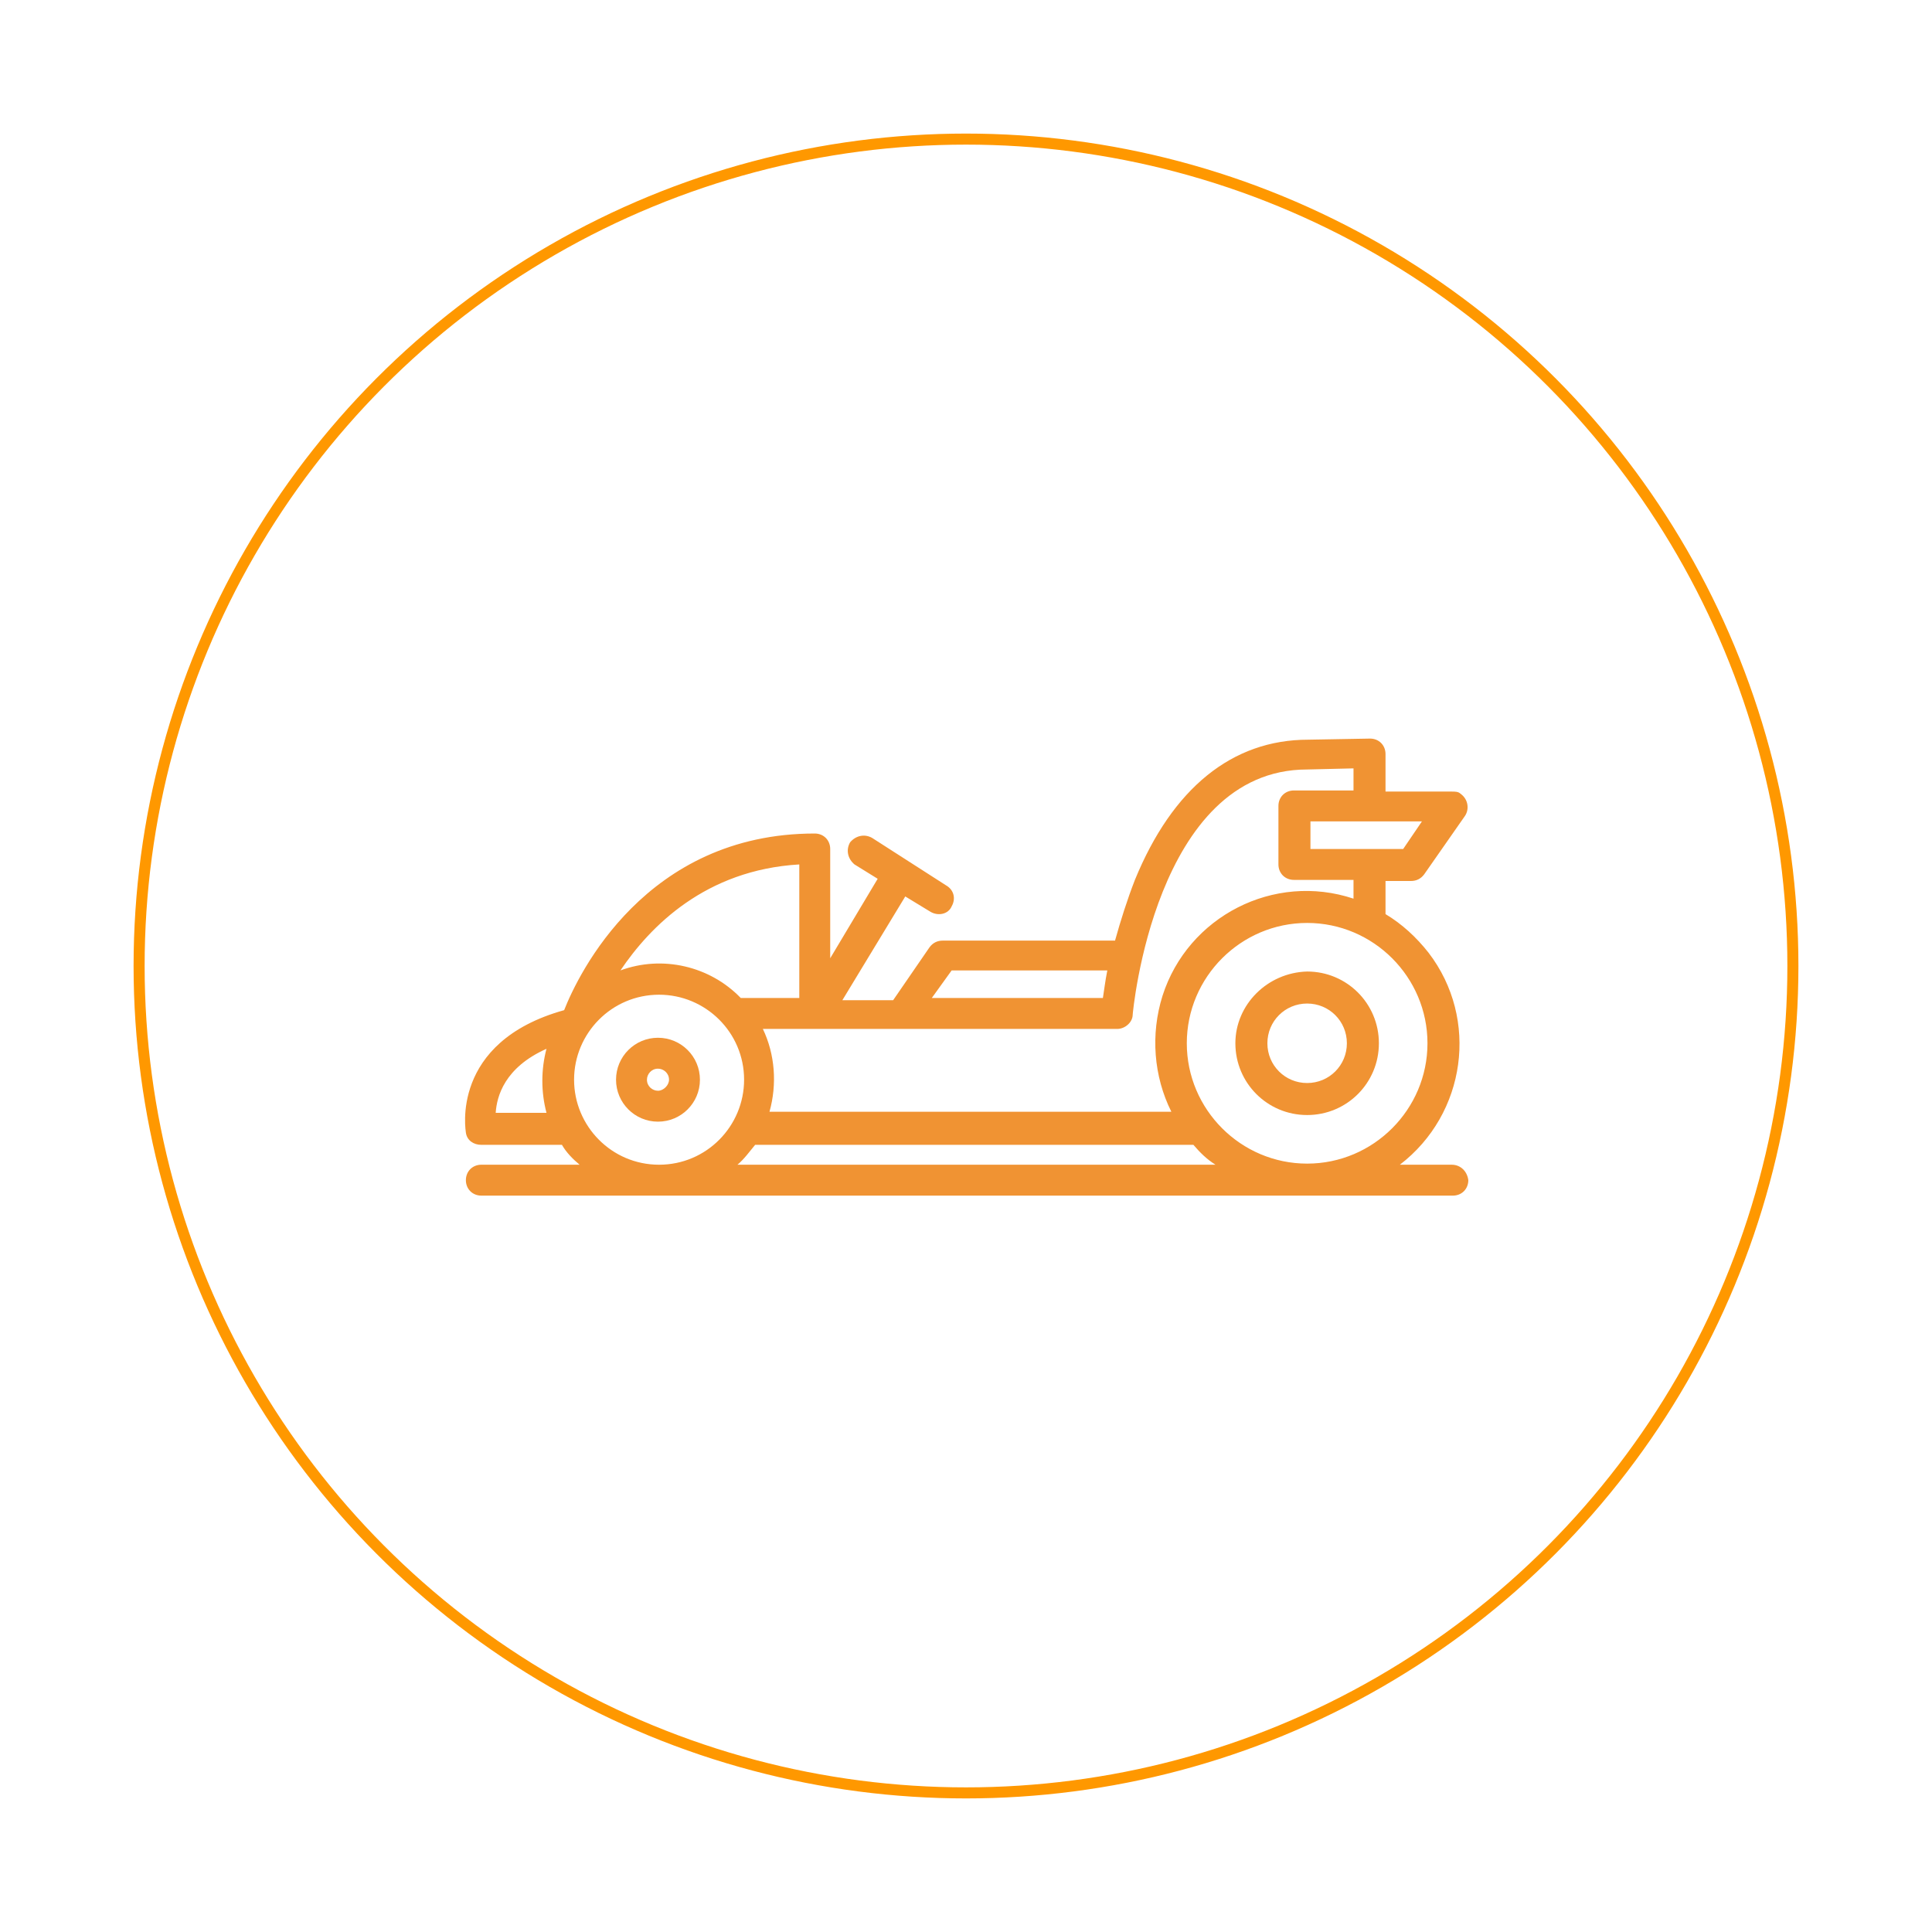 <?xml version="1.0" encoding="utf-8"?>
<!-- Generator: Adobe Illustrator 19.0.0, SVG Export Plug-In . SVG Version: 6.00 Build 0)  -->
<svg version="1.1" id="Layer_1" xmlns="http://www.w3.org/2000/svg" xmlns:xlink="http://www.w3.org/1999/xlink" x="0px" y="0px"
	 viewBox="0 0 175 175" style="enable-background:new 0 0 175 175;" xml:space="preserve">
<style type="text/css">
	.st0{fill:none;stroke:#FF9800;stroke-miterlimit:10;}
	.st1{fill:#F09333;}
</style>
<circle id="XMLID_1732_" class="st0" cx="87.5" cy="87.5" r="74.9"/>
<g id="XMLID_938_">
	<path id="XMLID_945_" class="st1" d="M131.5,105.5h-4.7c6-4.6,7.2-13.2,2.6-19.2c-1.1-1.4-2.4-2.6-3.9-3.5v-3h2.3
		c0.5,0,0.9-0.2,1.2-0.6l3.7-5.3c0.4-0.6,0.3-1.5-0.4-2c-0.2-0.2-0.5-0.2-0.8-0.2h-6v-3.4c0-0.8-0.6-1.4-1.4-1.4c0,0,0,0,0,0
		l-5.6,0.1c-6.9,0-12.3,4.4-15.7,12.7c-0.7,1.8-1.3,3.7-1.8,5.5H85.4c-0.5,0-0.9,0.2-1.2,0.6l-3.3,4.8h-4.6l5.7-9.4l2.3,1.4
		c0.7,0.4,1.6,0.2,1.9-0.5c0.4-0.7,0.2-1.5-0.5-1.9L79,75.9c-0.7-0.4-1.5-0.2-2,0.4c-0.4,0.7-0.2,1.5,0.4,2c0,0,0,0,0,0l2.1,1.3
		l-4.3,7.2v-9.9c0-0.8-0.6-1.4-1.4-1.4c-15.3,0-21.4,12.7-22.7,16c-10.4,2.9-8.9,11-8.9,11.1c0.1,0.7,0.7,1.1,1.4,1.1h7.3
		c0.4,0.7,1,1.3,1.6,1.8h-8.9c-0.8,0-1.4,0.6-1.4,1.4c0,0.8,0.6,1.4,1.4,1.4h88c0.8,0,1.4-0.6,1.4-1.4
		C132.9,106.1,132.3,105.5,131.5,105.5L131.5,105.5z M129.3,94.5c0,6-4.9,10.9-10.9,10.9s-10.9-4.9-10.9-10.9
		c0-6,4.9-10.9,10.9-10.9C124.4,83.6,129.3,88.5,129.3,94.5L129.3,94.5z M127.1,76.9h-8.4v-2.5h10.1L127.1,76.9z M118.4,69.7
		l4.2-0.1v2h-5.4c-0.8,0-1.4,0.6-1.4,1.4v5.3c0,0.8,0.6,1.4,1.4,1.4h5.4v1.7c-7.2-2.4-15,1.6-17.3,8.8c-1.1,3.5-0.8,7.3,0.8,10.5
		H69.7c0.7-2.5,0.5-5.2-0.6-7.5h32.1c0.7,0,1.4-0.6,1.4-1.3C102.6,91.8,104.6,69.7,118.4,69.7L118.4,69.7z M86.2,87.9h14.1
		c-0.2,1-0.3,1.9-0.4,2.5H84.4L86.2,87.9z M72.4,78.3v12.1h-5.3c-2.8-2.9-7.1-3.9-10.9-2.5C58.9,83.9,63.9,78.8,72.4,78.3z
		 M44.9,100.8c0.1-1.5,0.8-4.1,4.6-5.8c-0.5,1.9-0.5,3.9,0,5.8H44.9z M52,97.8c0-4.2,3.4-7.7,7.7-7.7c4.2,0,7.7,3.4,7.7,7.7
		c0,4.2-3.4,7.7-7.7,7.7C55.4,105.5,52,102,52,97.8L52,97.8z M66.8,105.5c0.6-0.5,1.1-1.2,1.6-1.8h39.7c0.6,0.7,1.2,1.3,2,1.8H66.8z
		"/>
	<path id="XMLID_942_" class="st1" d="M59.6,94c-2.1,0-3.8,1.7-3.8,3.8s1.7,3.8,3.8,3.8s3.8-1.7,3.8-3.8C63.4,95.7,61.7,94,59.6,94z
		 M59.6,98.8c-0.5,0-1-0.4-1-1c0-0.5,0.4-1,1-1c0.5,0,1,0.4,1,1C60.6,98.3,60.1,98.8,59.6,98.8L59.6,98.8z"/>
	<path id="XMLID_939_" class="st1" d="M111.9,94.5c0,3.6,2.9,6.5,6.5,6.5s6.5-2.9,6.5-6.5c0-3.6-2.9-6.5-6.5-6.5
		C114.8,88.1,111.9,91,111.9,94.5z M122,94.5c0,2-1.6,3.6-3.6,3.6c-2,0-3.6-1.6-3.6-3.6c0-2,1.6-3.6,3.6-3.6
		C120.4,90.9,122,92.5,122,94.5L122,94.5z"/>
</g>
</svg>
